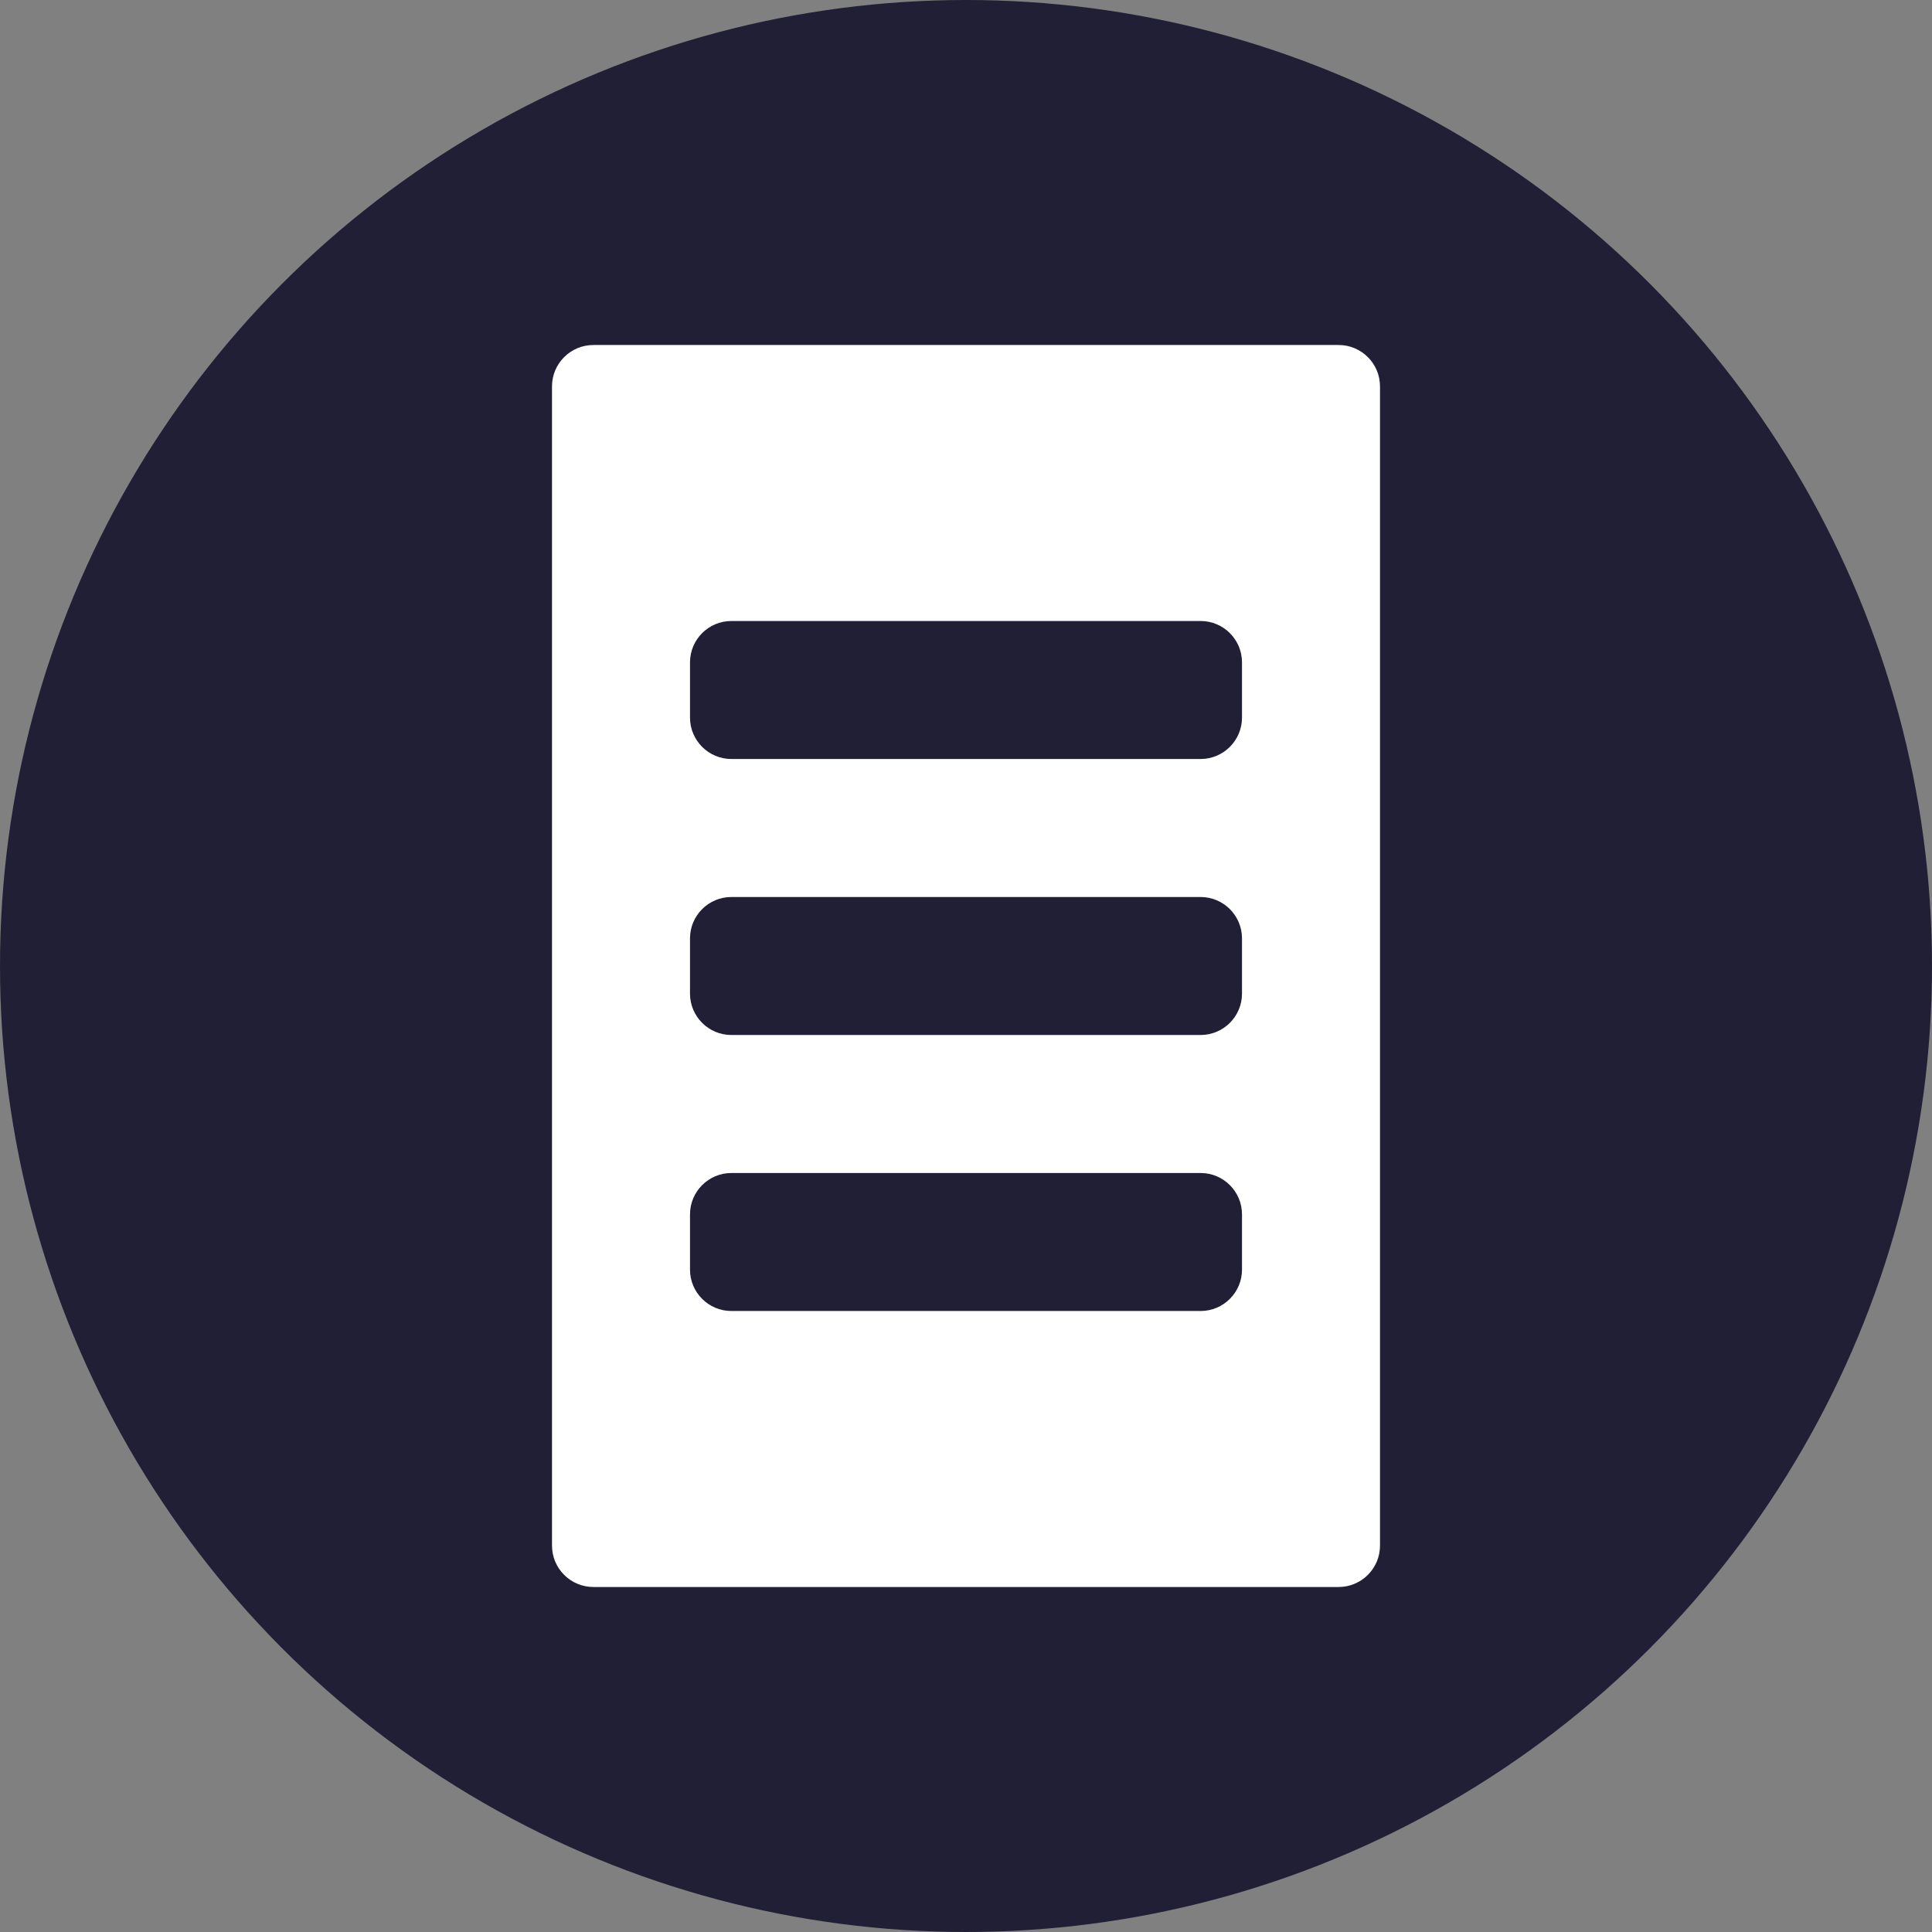 <svg xmlns="http://www.w3.org/2000/svg" width="35" height="35" viewBox="0 0 35 35">
    <rect x="0" y="0" width="35" height="35" fill="#808080" stroke="none"/>
    <g fill="none" fill-rule="evenodd">
        <g>
            <g>
                <g>
                    <g>
                        <g>
                            <g fill="#201F35" transform="translate(-46 -242) translate(0 75) translate(0 14) translate(0 142) translate(46 11)">
                                <circle cx="17.5" cy="17.5" r="17.5"/>
                            </g>
                            <path fill="#FFF" d="M24.25 6.25c.414 0 .75.336.75.75v21c0 .414-.336.75-.75.75h-13.5c-.414 0-.75-.336-.75-.75V7c0-.414.336-.75.75-.75h13.5zm-2.5 15h-8.5c-.414 0-.75.336-.75.75v1c0 .414.336.75.75.75h8.5c.414 0 .75-.336.75-.75v-1c0-.414-.336-.75-.75-.75zm0-5h-8.5c-.414 0-.75.336-.75.75v1c0 .414.336.75.75.75h8.5c.414 0 .75-.336.75-.75v-1c0-.414-.336-.75-.75-.75zm0-5h-8.5c-.414 0-.75.336-.75.75v1c0 .414.336.75.75.75h8.5c.414 0 .75-.336.75-.75v-1c0-.414-.336-.75-.75-.75z" transform="translate(-46 -242) translate(0 75) translate(0 14) translate(0 142) translate(46 11)"/>
                        </g>
                    </g>
                </g>
            </g>
        </g>
    </g>
</svg>
